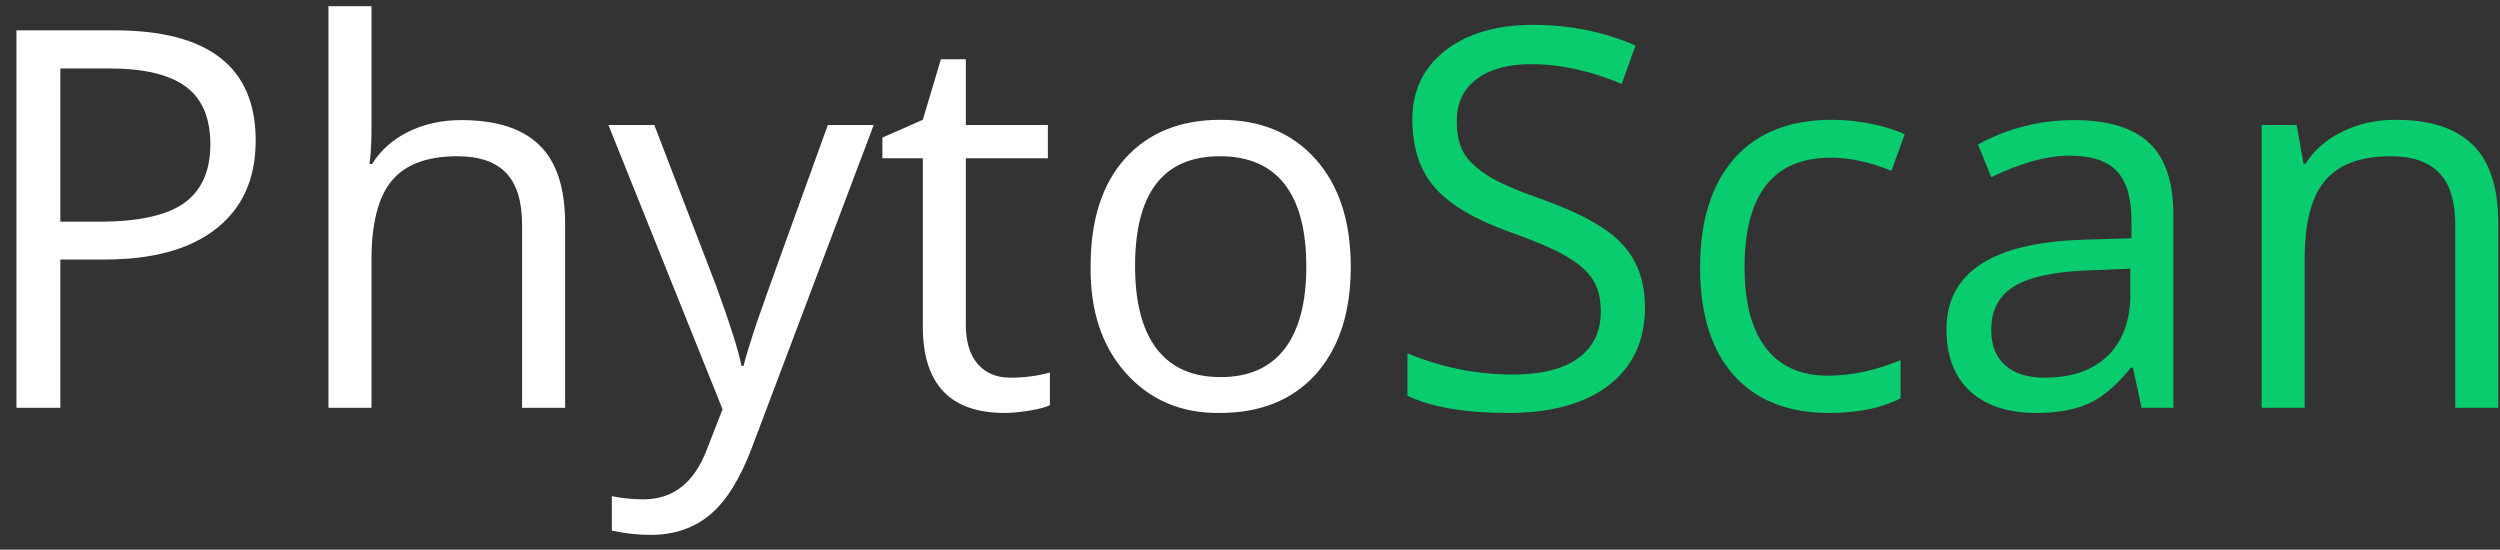 <svg width="141" height="31" viewBox="0 0 141 31" fill="none" xmlns="http://www.w3.org/2000/svg">
<rect x="0" y="0" width="141" height="31" fill="#333333" stroke="none"/>
<path d="M6.445 1.71C11.762 1.71 14.421 3.781 14.421 7.922C14.421 10.068 13.682 11.724 12.204 12.889C10.737 14.054 8.64 14.636 5.911 14.636H3.403V23H0.928V1.71H6.445ZM3.403 3.861V12.501H5.636C7.815 12.501 9.4 12.15 10.392 11.449C11.374 10.737 11.864 9.637 11.864 8.149C11.864 6.649 11.401 5.56 10.473 4.881C9.546 4.201 8.111 3.861 6.17 3.861H3.403ZM31.872 23H29.445V12.678C29.445 11.363 29.148 10.392 28.555 9.766C27.962 9.13 27.04 8.812 25.789 8.812C24.096 8.812 22.866 9.27 22.1 10.187C21.334 11.104 20.952 12.592 20.952 14.652V23H18.525V0.351H20.952V7.21C20.952 8.073 20.914 8.753 20.838 9.249H20.984C21.469 8.472 22.149 7.868 23.022 7.437C23.907 6.995 24.904 6.774 26.015 6.774C27.989 6.774 29.456 7.243 30.416 8.181C31.386 9.119 31.872 10.591 31.872 12.598V23ZM36.692 30.167C35.969 30.167 35.241 30.086 34.508 29.924V27.983C35.069 28.101 35.667 28.161 36.303 28.161C37.964 28.161 39.151 27.228 39.863 25.362L40.752 23.081L34.314 7.049H36.902L40.397 16.14C41.184 18.298 41.658 19.797 41.82 20.638H41.933C42.074 20.088 42.327 19.263 42.694 18.163C43.071 17.063 44.403 13.358 46.69 7.049H49.278L42.419 25.216C41.75 26.996 40.963 28.263 40.057 29.018C39.151 29.784 38.029 30.167 36.692 30.167ZM54.473 18.308C54.473 19.268 54.694 20.007 55.137 20.525C55.59 21.043 56.204 21.301 56.981 21.301C57.768 21.301 58.512 21.204 59.213 21.01V22.854C58.965 22.973 58.572 23.076 58.032 23.162C57.504 23.248 57.051 23.291 56.673 23.291C53.589 23.291 52.047 21.668 52.047 18.422V8.925H49.766V7.76L52.047 6.757L53.066 3.344H54.473V7.049H59.1V8.925H54.473V18.308ZM63.468 8.925C64.783 7.48 66.574 6.757 68.839 6.757C71.104 6.757 72.894 7.502 74.21 8.99C75.526 10.467 76.183 12.49 76.183 15.057C76.183 17.613 75.526 19.63 74.21 21.107C72.894 22.563 71.087 23.291 68.79 23.291C66.622 23.313 64.859 22.563 63.5 21.043C62.141 19.522 61.478 17.51 61.51 15.008C61.51 12.398 62.163 10.37 63.468 8.925ZM68.806 8.812C65.614 8.812 64.018 10.877 64.018 15.008C64.018 17.047 64.422 18.6 65.231 19.667C66.051 20.735 67.253 21.269 68.839 21.269C70.424 21.269 71.627 20.741 72.446 19.683C73.266 18.616 73.676 17.063 73.676 15.024C73.676 12.975 73.266 11.427 72.446 10.381C71.627 9.335 70.413 8.812 68.806 8.812Z" fill="white"/>
<path d="M92.776 17.338C92.776 19.214 92.097 20.676 90.738 21.722C89.389 22.768 87.497 23.291 85.059 23.291C82.632 23.291 80.74 22.968 79.381 22.32V19.926C81.3 20.724 83.274 21.123 85.302 21.123C86.93 21.123 88.165 20.816 89.007 20.201C89.859 19.587 90.285 18.707 90.285 17.564C90.285 16.831 90.134 16.232 89.832 15.768C89.54 15.305 89.044 14.868 88.343 14.458C87.642 14.048 86.591 13.595 85.189 13.099C83.215 12.398 81.797 11.562 80.934 10.591C80.082 9.621 79.656 8.332 79.656 6.725C79.656 5.118 80.27 3.829 81.5 2.858C82.751 1.888 84.407 1.402 86.467 1.402C88.537 1.402 90.463 1.791 92.242 2.567L91.466 4.735C89.708 3.991 88.004 3.619 86.353 3.619C85.037 3.619 84.008 3.905 83.263 4.476C82.53 5.037 82.163 5.814 82.163 6.806C82.163 7.561 82.293 8.165 82.552 8.618C82.821 9.071 83.285 9.508 83.943 9.928C84.622 10.338 85.615 10.77 86.92 11.222C89.163 12.021 90.694 12.878 91.514 13.795C92.355 14.701 92.776 15.882 92.776 17.338ZM103.165 23.291C100.846 23.291 99.051 22.579 97.778 21.156C96.516 19.732 95.885 17.71 95.885 15.089C95.885 12.457 96.527 10.408 97.81 8.941C99.105 7.485 100.938 6.757 103.311 6.757C104.087 6.757 104.858 6.838 105.624 7C106.39 7.162 106.989 7.356 107.42 7.582L106.676 9.637C105.479 9.141 104.341 8.893 103.262 8.893C100.016 8.893 98.393 10.958 98.393 15.089C98.393 17.063 98.792 18.573 99.59 19.619C100.388 20.665 101.558 21.188 103.1 21.188C104.416 21.188 105.781 20.897 107.193 20.314V22.466C106.126 23.016 104.783 23.291 103.165 23.291ZM112.305 18.616C112.305 19.479 112.569 20.142 113.098 20.606C113.626 21.069 114.365 21.301 115.314 21.301C116.835 21.301 118.021 20.892 118.873 20.072C119.725 19.241 120.151 18.082 120.151 16.593V15.154L117.741 15.251C115.821 15.326 114.435 15.628 113.583 16.157C112.731 16.685 112.305 17.505 112.305 18.616ZM122.578 23H120.782L120.297 20.735H120.184C119.386 21.727 118.593 22.401 117.806 22.757C117.018 23.113 116.031 23.291 114.845 23.291C113.249 23.291 112.003 22.881 111.108 22.062C110.224 21.242 109.781 20.083 109.781 18.583C109.781 15.369 112.354 13.681 117.498 13.52L120.216 13.439V12.452C120.216 11.179 119.947 10.252 119.407 9.669C118.868 9.076 117.967 8.78 116.706 8.78C115.454 8.78 113.988 9.184 112.305 9.993L111.561 8.149C113.243 7.232 115.045 6.774 116.964 6.774C118.884 6.774 120.297 7.2 121.203 8.052C122.12 8.904 122.578 10.257 122.578 12.112V23ZM140.903 23H138.476V12.678C138.476 11.363 138.18 10.392 137.586 9.766C136.993 9.13 136.071 8.812 134.82 8.812C133.148 8.812 131.924 9.265 131.148 10.171C130.371 11.066 129.983 12.554 129.983 14.636V23H127.556V7.049H129.53L129.918 9.233H130.031C130.527 8.456 131.223 7.852 132.118 7.421C133.013 6.978 134.011 6.757 135.111 6.757C137.053 6.757 138.503 7.226 139.463 8.165C140.423 9.103 140.903 10.581 140.903 12.598V23Z" fill="#08CC6D"/>
</svg>

